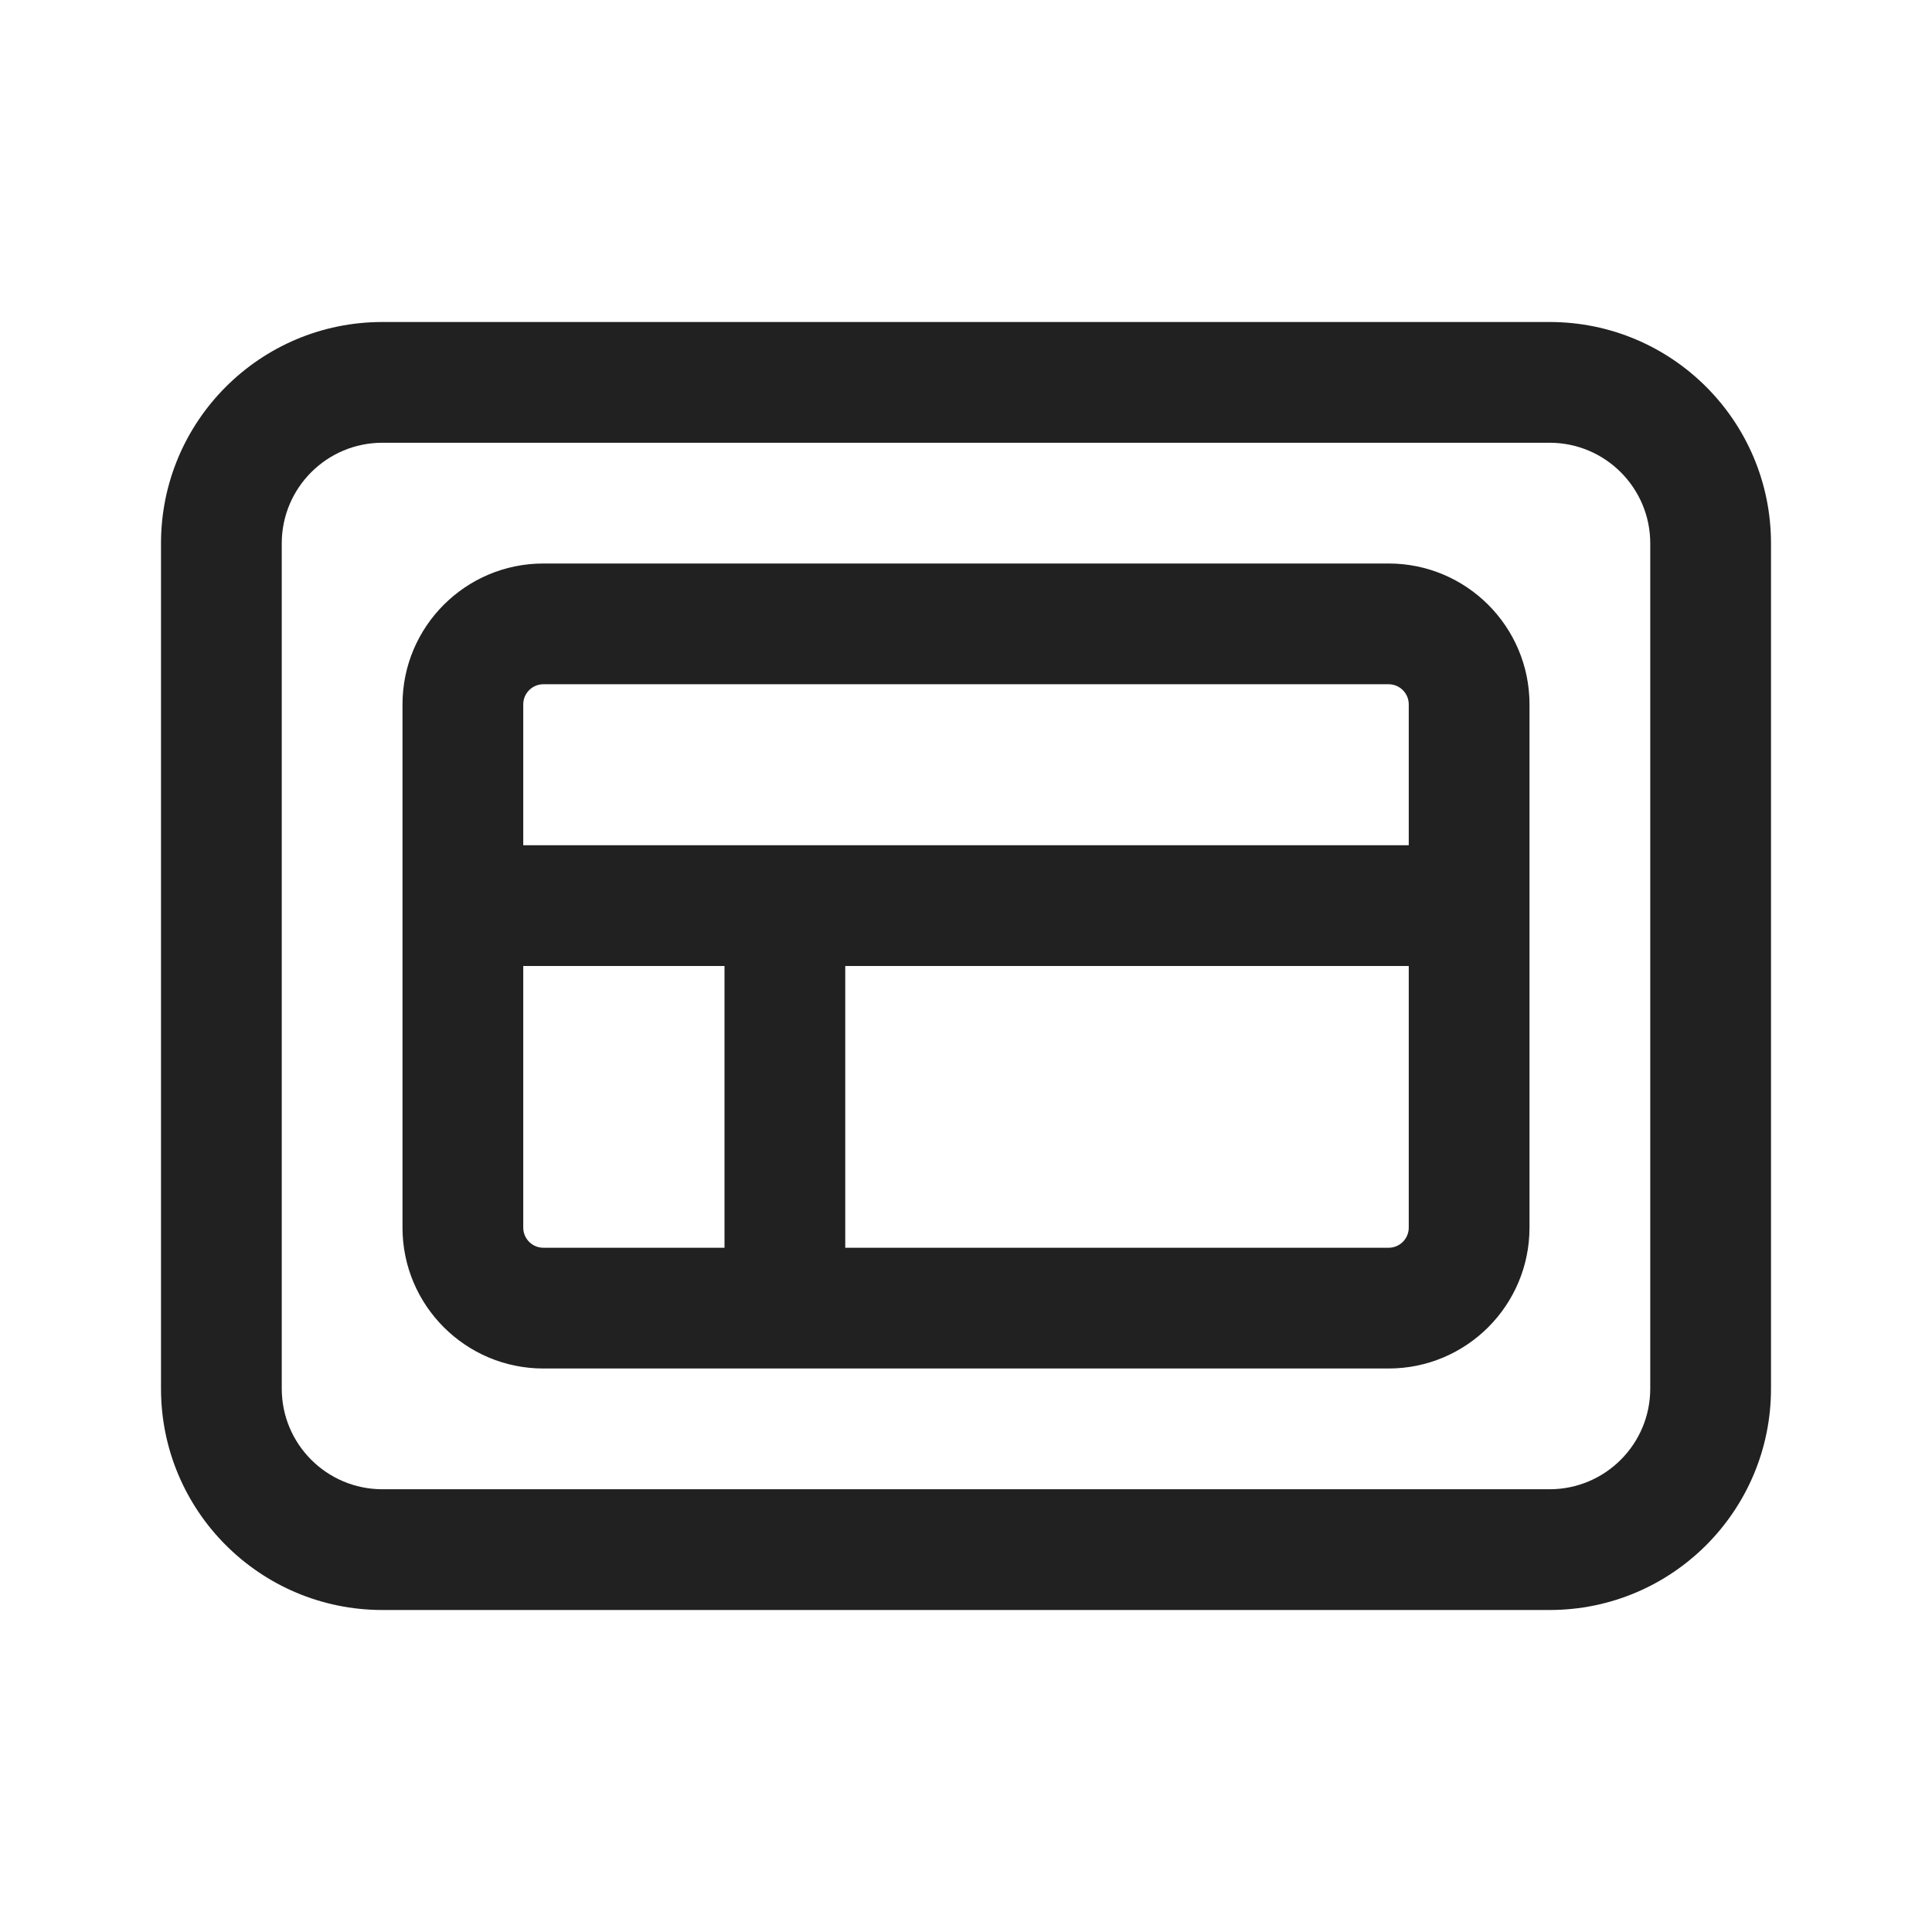 <svg width="24" height="24" viewBox="0 0 24 24" fill="none" xmlns="http://www.w3.org/2000/svg">
<path d="M6.75 7C5.784 7 5 7.784 5 8.75V15.25C5 16.216 5.784 17 6.75 17H17.25C18.216 17 19 16.216 19 15.25V8.75C19 7.784 18.216 7 17.25 7H6.75ZM6.5 8.75C6.5 8.612 6.612 8.5 6.75 8.5H17.25C17.388 8.5 17.5 8.612 17.5 8.75V10.5H6.5V8.75ZM10.5 12H17.5V15.25C17.5 15.388 17.388 15.5 17.25 15.5H10.5V12ZM9 12V15.5H6.75C6.612 15.5 6.5 15.388 6.5 15.25V12H9Z" fill="#212121"/>
<path d="M4.75 4C3.231 4 2 5.231 2 6.75V17.25C2 18.769 3.231 20 4.75 20H19.25C20.769 20 22 18.769 22 17.25V6.75C22 5.231 20.769 4 19.25 4H4.75ZM3.5 6.75C3.5 6.06 4.06 5.5 4.75 5.5H19.25C19.94 5.5 20.5 6.06 20.5 6.75V17.25C20.5 17.94 19.94 18.5 19.25 18.5H4.75C4.06 18.5 3.5 17.94 3.5 17.25V6.75Z" fill="#212121"/>
</svg>
